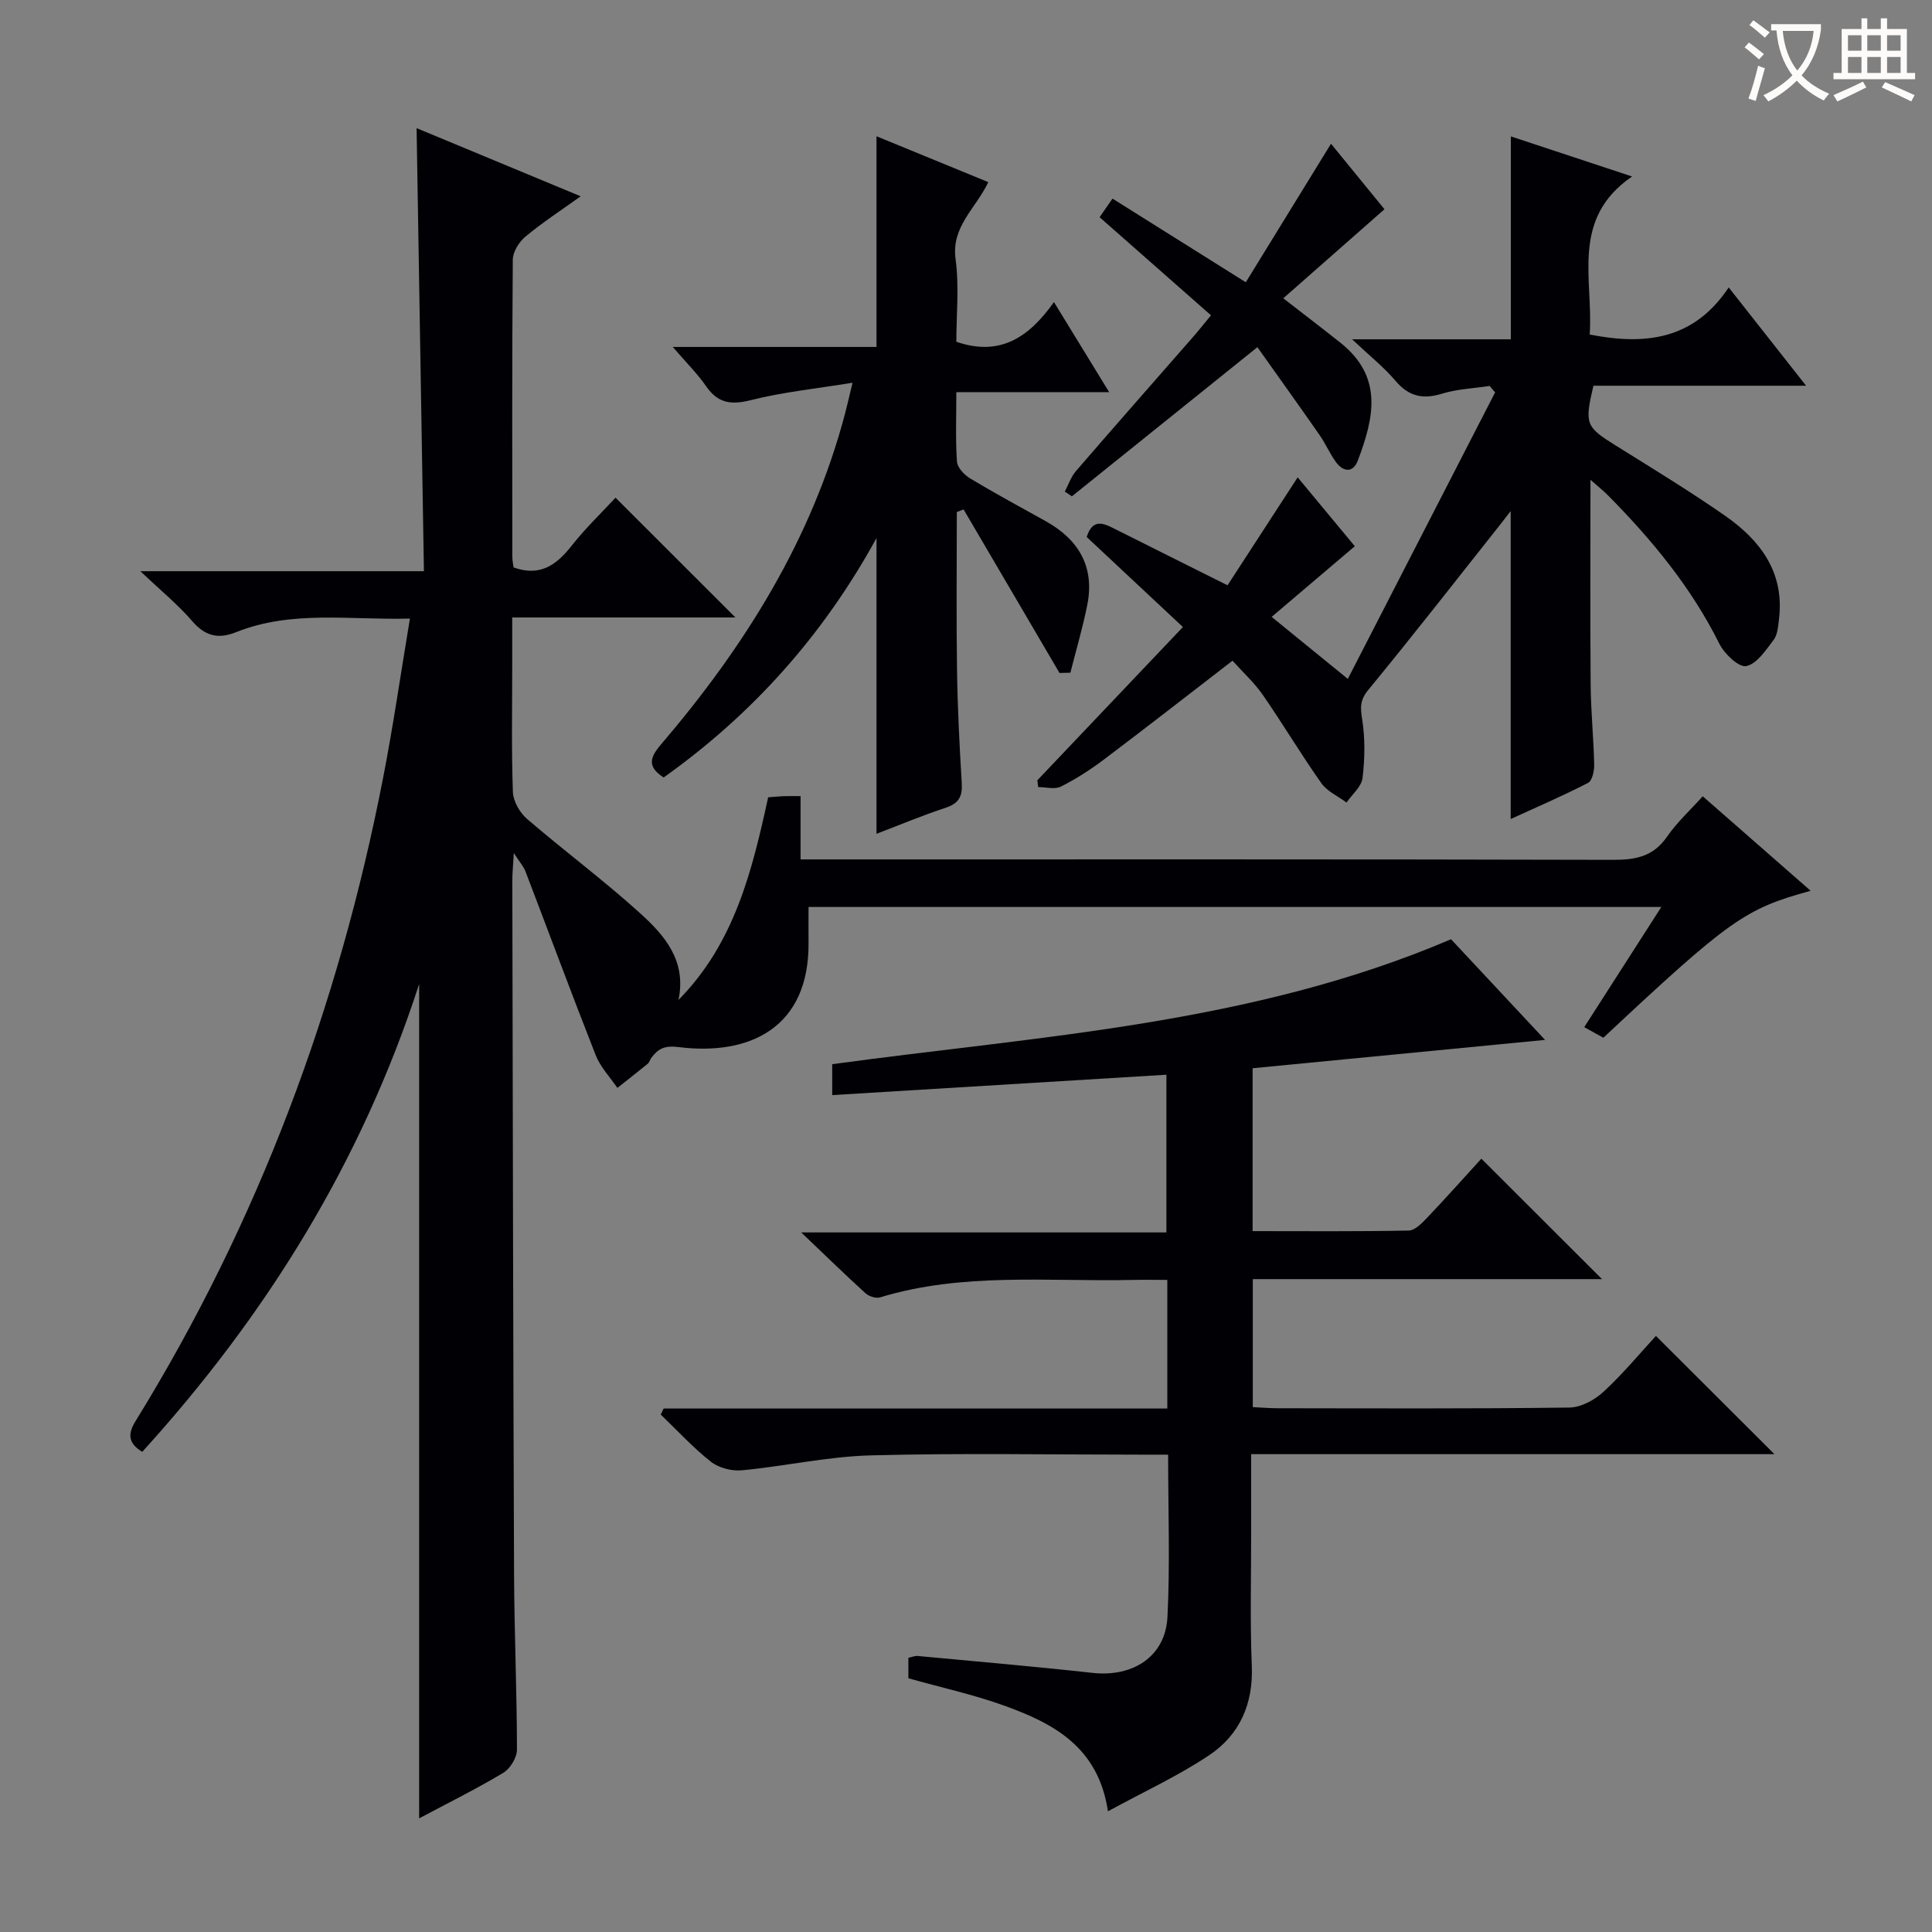 <svg enable-background="new 0 0 400 400" viewBox="0 0 400 400" xmlns="http://www.w3.org/2000/svg"><rect x="0" y="0" width="400" height="400" fill="#808080" stroke="none"/><g fill="#010105"><path d="m140.47 207.03c11.62-11.77 15.25-26.77 18.57-41.96 1.24-.09 2.22-.19 3.2-.23.99-.04 1.99-.01 3.51-.01v13.1h6.3c53.99 0 107.99-.05 161.98.09 4.64.01 8.29-.7 11.1-4.78 2.06-2.98 4.81-5.49 7.4-8.38 7.48 6.55 14.83 12.98 22.35 19.57-13.62 3.72-16.77 5.96-42.92 30.42-1.2-.66-2.47-1.37-3.96-2.19 5.27-8.22 10.43-16.26 15.96-24.88-59.31 0-117.83 0-176.56 0 0 2.67-.02 4.98 0 7.29.19 17.69-12.16 23.56-26.88 21.72-2.93-.37-4.22.31-5.65 2.2-.3.39-.42.97-.78 1.26-2.06 1.69-4.18 3.33-6.27 4.99-1.52-2.24-3.51-4.3-4.48-6.76-4.98-12.64-9.69-25.38-14.55-38.07-.39-1.02-1.18-1.88-2.41-3.8-.15 2.63-.31 4.18-.31 5.73.1 47.82.17 95.65.36 143.47.05 12.15.59 24.29.6 36.44 0 1.64-1.4 3.94-2.84 4.8-5.66 3.39-11.59 6.32-17.41 9.42 0-57.59 0-114.74 0-172.74-11.98 36.96-31.68 68.62-57.33 96.86-3-1.84-2.98-3.78-1.39-6.36 25.42-41.19 42.04-85.78 51.26-133.2 2.09-10.73 3.65-21.57 5.55-32.96-12.45.34-24.46-1.8-36 2.82-3.69 1.48-6.41.81-9.08-2.3-2.92-3.39-6.44-6.26-10.73-10.33h58.71c-.51-30.76-1.01-60.92-1.52-91.73 11.32 4.7 22.16 9.2 33.97 14.11-4.21 3.02-8.01 5.49-11.47 8.38-1.3 1.09-2.56 3.12-2.58 4.73-.17 20.5-.11 40.99-.1 61.49 0 .8.18 1.59.26 2.24 5.56 2 8.94-.58 12.07-4.55 2.85-3.62 6.21-6.83 9.04-9.89 8.41 8.4 16.57 16.55 24.82 24.8-14.99 0-30.22 0-46.21 0v10.17c0 8.67-.17 17.34.14 25.99.07 1.91 1.43 4.26 2.93 5.55 7.68 6.61 15.84 12.67 23.35 19.47 5.07 4.57 9.73 9.87 8 18.01z"/><path d="m188.07 347.47c0-1.43 0-2.73 0-4.24.7-.14 1.33-.43 1.92-.38 12.07 1.13 24.15 2.17 36.19 3.5 8.41.93 15.11-3.39 15.53-11.57.55-10.94.14-21.93.14-33.61-2.08 0-3.84 0-5.61 0-18.66 0-37.34-.35-55.99.15-8.9.24-17.75 2.25-26.65 3.09-2.09.2-4.78-.49-6.41-1.77-3.72-2.93-6.96-6.47-10.39-9.77.2-.42.4-.84.6-1.25h104.28c0-9.09 0-17.52 0-26.63-2.53 0-4.97-.05-7.4.01-17.41.37-34.99-1.6-52.08 3.61-.85.26-2.29-.21-3-.85-4.16-3.78-8.19-7.71-13.32-12.6h75.61c0-10.99 0-21.52 0-32.65-23.08 1.41-45.94 2.8-69.19 4.22 0-1.93 0-3.98 0-6.4 42.88-5.87 86.74-8.2 128.12-25.87 5.95 6.37 12.26 13.12 19.47 20.84-20.84 2.02-40.56 3.93-60.55 5.87v33.72c10.8 0 21.57.1 32.33-.12 1.32-.03 2.78-1.58 3.87-2.72 3.89-4.09 7.64-8.3 11.16-12.16 8.42 8.41 16.61 16.58 24.98 24.94-23.91 0-47.94 0-72.3 0v26.5c1.78.08 3.41.23 5.04.23 20.16.02 40.33.12 60.49-.14 2.41-.03 5.25-1.57 7.09-3.28 4.02-3.71 7.54-7.97 10.84-11.55 8.19 8.17 16.34 16.3 24.54 24.48-35.6 0-71.64 0-108.34 0 0 5.62-.01 10.72 0 15.83.01 9.33-.25 18.67.13 27.99.33 7.9-2.52 14.28-8.81 18.5-6.42 4.3-13.54 7.56-20.97 11.62-2-13.35-11.29-18.18-21.37-21.84-6.33-2.29-13.01-3.75-19.95-5.7z"/><path d="m312.77 169.57c0-21.43 0-42.44 0-63.75-.78 1-1.6 2.06-2.43 3.12-8.98 11.32-17.85 22.72-27.03 33.87-1.76 2.14-1.68 3.63-1.29 6.11.63 3.97.56 8.15.08 12.16-.22 1.8-2.16 3.4-3.32 5.08-1.76-1.32-4-2.3-5.21-4.01-4.21-5.96-7.95-12.26-12.11-18.26-1.77-2.56-4.13-4.7-6.28-7.1-9.08 7-17.83 13.83-26.69 20.51-2.78 2.09-5.75 4-8.85 5.56-1.26.63-3.11.1-4.69.1-.06-.47-.12-.94-.18-1.41 10.04-10.57 20.08-21.14 30.14-31.73-6.91-6.47-13.46-12.6-19.92-18.64 1.16-3.68 3.22-2.98 5.47-1.85 7.57 3.81 15.16 7.58 23.69 11.85 4.71-7.25 9.47-14.57 14.52-22.35 3.78 4.55 7.72 9.3 11.83 14.26-5.68 4.82-11.19 9.51-17.22 14.63 5.16 4.21 9.96 8.11 15.77 12.84 10.37-20.18 20.43-39.76 30.5-59.33-.38-.44-.76-.88-1.14-1.32-3.3.5-6.71.63-9.86 1.6-4 1.23-6.91.56-9.65-2.69-2.35-2.78-5.26-5.08-8.96-8.57h32.86c0-14.3 0-27.99 0-42.01 7.7 2.55 15.81 5.22 25.11 8.3-12.86 8.78-7.98 21.36-8.78 32.72 11.51 2.26 21.54 1.11 28.78-9.75 5.52 7.02 10.47 13.3 16.02 20.35-15.38 0-29.76 0-44.03 0-1.87 7.98-1.58 8.51 4.62 12.38 7.62 4.76 15.31 9.43 22.67 14.56 7.3 5.1 12.31 11.74 11.13 21.39-.18 1.47-.28 3.2-1.1 4.28-1.62 2.13-3.5 5.01-5.69 5.44-1.54.3-4.53-2.55-5.57-4.65-5.79-11.64-13.92-21.46-22.96-30.62-.99-1-2.1-1.89-3.71-3.31 0 14.71-.08 28.63.04 42.55.05 5.48.61 10.95.73 16.44.03 1.29-.41 3.32-1.27 3.77-5.29 2.72-10.75 5.07-16.02 7.48z"/><path d="m219.36 139.33c-6.62-11.29-13.24-22.57-19.86-33.86-.47.18-.94.36-1.4.54 0 10.9-.12 21.8.04 32.69.11 7.81.51 15.62.98 23.42.17 2.74-.58 4.21-3.31 5.11-4.84 1.59-9.55 3.57-14.34 5.4 0-20.51 0-40.44 0-61.23-11.08 20.21-25.76 36.54-44.07 49.57-3.32-2.16-2.97-4-.59-6.79 17.36-20.31 31.32-42.55 38.19-68.71.42-1.59.77-3.19 1.51-6.23-7.57 1.24-14.43 1.93-21.04 3.6-4.1 1.04-6.84.66-9.28-2.88-1.78-2.58-4.05-4.81-6.9-8.13h42.18c0-14.9 0-28.99 0-43.62 7.53 3.09 15.19 6.23 23.15 9.5-2.61 5.48-7.69 9.2-6.78 15.92.77 5.69.16 11.57.16 17.13 9.07 3.12 15.06-.95 20.21-8.22 3.93 6.41 7.42 12.1 11.43 18.65-11.07 0-21.12 0-31.64 0 0 5.16-.19 9.8.13 14.4.09 1.23 1.52 2.73 2.72 3.46 5.12 3.08 10.39 5.92 15.61 8.83 6.86 3.81 10.22 9.45 8.65 17.36-.94 4.73-2.32 9.36-3.5 14.04-.74.02-1.49.04-2.25.05z"/><path d="m227.66 44.97c.95-1.36 1.68-2.42 2.67-3.85 9.1 5.71 18.05 11.33 27.6 17.32 5.89-9.58 11.68-18.99 17.64-28.68 4.03 4.93 7.9 9.67 11.07 13.56-7 6.16-13.74 12.1-20.95 18.44 4.6 3.57 8.25 6.35 11.83 9.2 8.85 7.03 7 15.43 3.6 24.4-.99 2.6-3.03 2.39-4.57.25-1.25-1.74-2.11-3.76-3.34-5.53-4.14-5.95-8.37-11.84-12.88-18.2-13.43 10.8-25.92 20.84-38.41 30.88-.49-.33-.98-.66-1.46-.99.76-1.44 1.29-3.07 2.33-4.27 8.04-9.32 16.19-18.55 24.29-27.82 1.18-1.35 2.28-2.76 3.64-4.4-7.67-6.75-15.14-13.34-23.06-20.31z"/></g><path d="m362.1 8.8c1.1.8 2.1 1.6 3.1 2.4l-1 1.1c-1.3-1.1-2.3-2-3-2.5zm1.9 4.8c.5.2.9.4 1.4.5-.6 2.3-1.3 4.5-1.9 6.8l-1.5-.5c.8-2.1 1.4-4.3 2-6.8zm-1-9.4c1.3.9 2.4 1.8 3.4 2.5l-1 1.1c-1.4-1.2-2.4-2.1-3.2-2.6zm3.7 2.2v-1.4h10.3v1.2c-.5 3.6-1.8 6.8-4 9.4 1.5 1.6 3.4 2.8 5.7 3.8-.3.4-.7.8-1.1 1.4-2.3-1.1-4.1-2.5-5.6-4.1-1.6 1.6-3.6 3.1-5.9 4.3-.3-.5-.7-.9-1-1.3 2.4-1.1 4.4-2.5 6-4.1-1.9-2.5-3-5.6-3.3-9.3h-1.1zm8.8 0h-6.4c.3 3.3 1.3 6 3 8.2 2-2.3 3.1-5.1 3.4-8.2z" fill="#fcfbfa"/><path d="m385.3 3.8h1.3v2.2h2.8v-2.2h1.3v2.2h4.1v9.1h1.7v1.3h-16.9v-1.3h1.7v-9.1h4.1v-2.2zm.4 13.1.7 1.2c-1.8.9-3.8 1.9-6 2.9-.2-.4-.5-.8-.8-1.3 2.3-1 4.3-1.9 6.1-2.8zm-3.1-6.4h2.8v-3.2h-2.8zm0 4.6h2.8v-3.3h-2.8zm4-4.6h2.8v-3.2h-2.8zm0 4.6h2.8v-3.3h-2.8zm3.7 1.9c2.1.9 4.1 1.8 6.1 2.7l-.7 1.3c-2.2-1.1-4.2-2-6.1-2.9zm3.2-9.7h-2.8v3.2h2.8zm-2.8 7.8h2.8v-3.3h-2.8z" fill="#fcfbfa"/></svg>